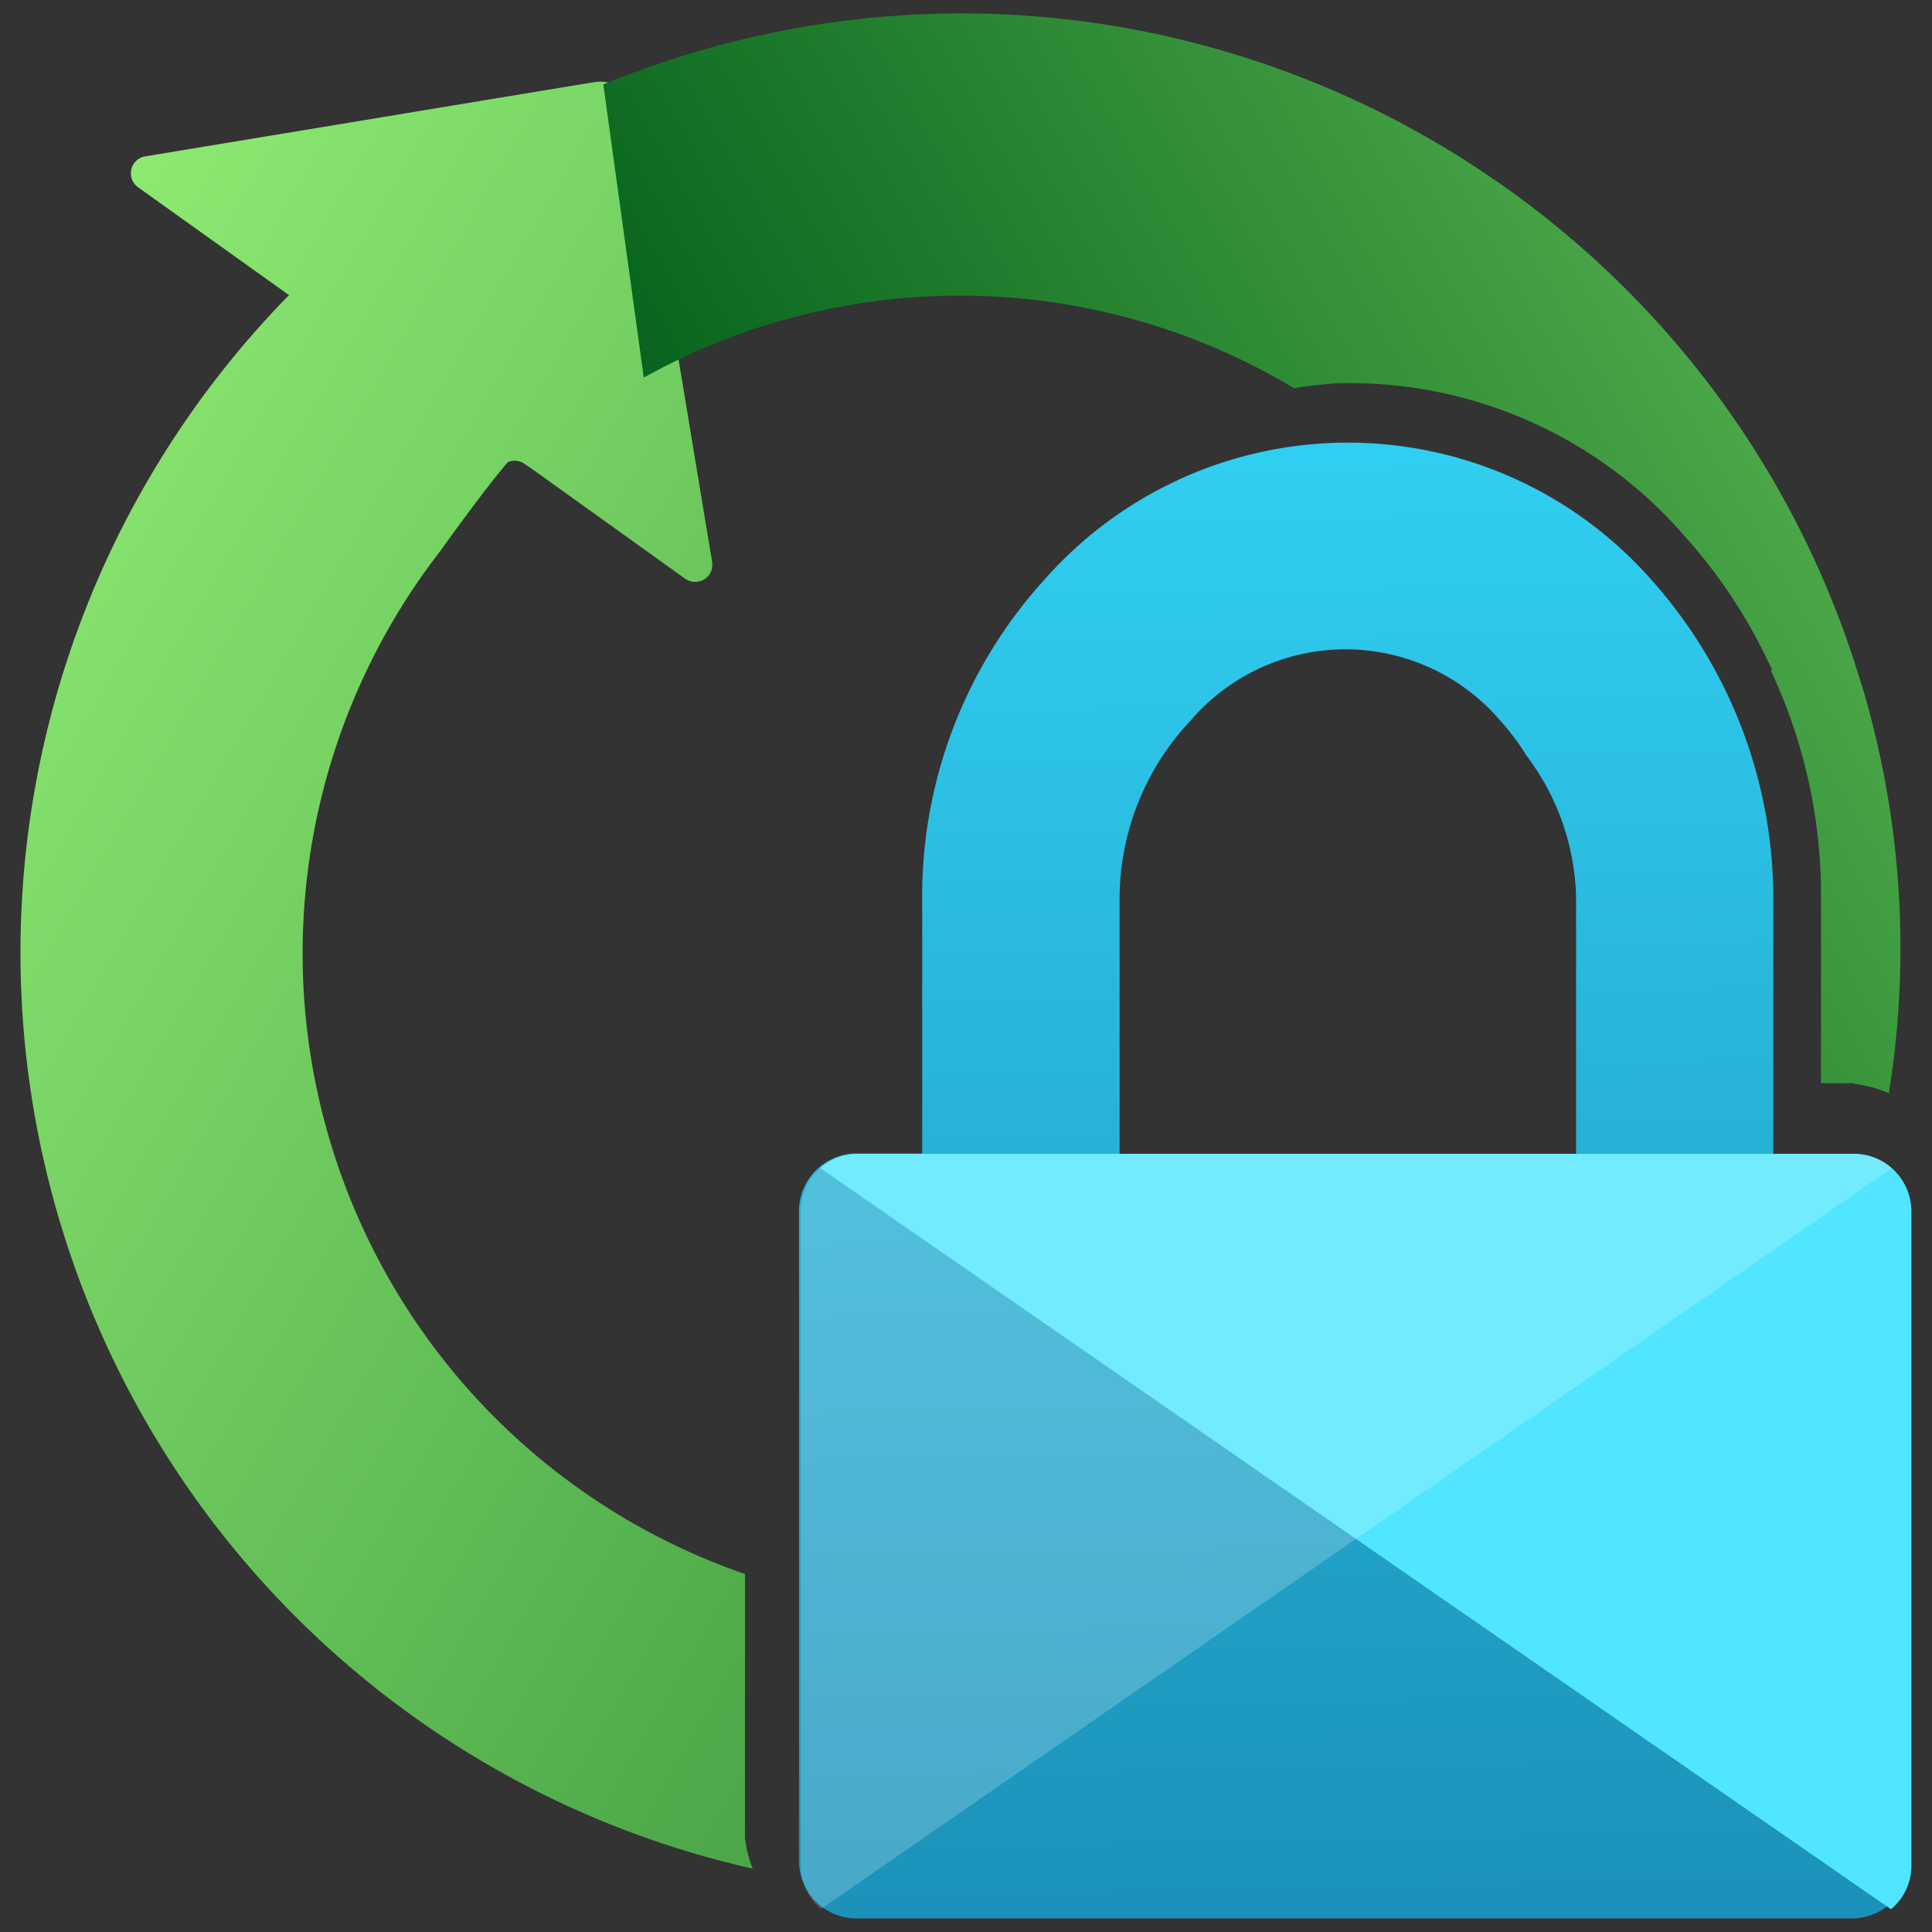 <svg viewBox='0 0 18 18' xmlns='http://www.w3.org/2000/svg'><rect x="0" y="0" width="18" height="18" fill="#333333" stroke="none"/><g><defs><linearGradient id='606baf2b-2e9e-4a60-a585-67ed229c1d48' x1='307.353' y1='392.891' x2='296.149' y2='399.36' gradientTransform='matrix(1 0 0 -1 -297 404.516)' gradientUnits='userSpaceOnUse'><stop offset='0' stop-color='#4aa647'/><stop offset='.998' stop-color='#8de971'/></linearGradient><linearGradient id='86728f29-be31-4df6-ab07-1416936ab037' x1='15.73' y1='3.107' x2='8.253' y2='7.424' gradientUnits='userSpaceOnUse'><stop offset='0' stop-color='#4aa647'/><stop offset='.999' stop-color='#07641d'/></linearGradient><linearGradient id='e7033b00-3fb2-49a1-9776-1836b13aaa4d' x1='309.309' y1='406.348' x2='309.713' y2='385.073' gradientTransform='matrix(1 0 0 -1 -297 404.516)' gradientUnits='userSpaceOnUse'><stop offset='.225' stop-color='#32d4f5'/><stop offset='1' stop-color='#198ab3'/></linearGradient></defs><path d='M6.941 17.122v-2.457A6.118 6.118 0 0 1 4.105 5.13s.428-.6.627-.824a.158.158 0 0 1 .154.015l.097.067 1.401 1.004a.161.161 0 0 0 .223-.037.165.165 0 0 0 .028-.118l-.693-4.179a.357.357 0 0 0-.411-.292l-4.179.691a.16.16 0 0 0-.067.287l1.404 1.003h.006A8.75 8.75 0 0 0 7.013 17.41a1.096 1.096 0 0 1-.072-.288Z' fill='url(#606baf2b-2e9e-4a60-a585-67ed229c1d48)'/><path d='M17.38 6.504h.002c-.021-.074-.045-.146-.068-.219l-.012-.04C15.884 1.751 11.142-.833 6.575.457a8.882 8.882 0 0 0-.954.33l.377 2.731a6.054 6.054 0 0 1 6.055.097v.002c.141-.023.282-.038.424-.047h.097a4.122 4.122 0 0 1 3.131 1.436c.331.37.602.788.806 1.238l-.013.004a4.9 4.9 0 0 1 .468 2.079v1.765h.295l.025.007a1.099 1.099 0 0 1 .312.087 8.51 8.51 0 0 0-.217-3.682Z' fill='url(#86728f29-be31-4df6-ab07-1416936ab037)'/><path d='M17.259 10.75h-.737V8.399a4.466 4.466 0 0 0-1.139-3 3.768 3.768 0 0 0-5.651 0 4.383 4.383 0 0 0-1.14 2.996v2.352h-.618a.537.537 0 0 0-.53.527v6.072c.005.29.24.524.53.528h9.286a.538.538 0 0 0 .53-.528v-6.072a.536.536 0 0 0-.53-.524Zm-2.573 0h-4.255V8.357a2.424 2.424 0 0 1 .662-1.644 1.899 1.899 0 0 1 2.884 0c.092.102.175.213.247.33.287.379.448.838.46 1.313v2.394Z' fill='url(#e7033b00-3fb2-49a1-9776-1836b13aaa4d)'/><path d='M17.276 10.75H7.982a.523.523 0 0 0-.341.132l9.977 6.906a.528.528 0 0 0 .19-.396v-6.114a.537.537 0 0 0-.531-.528Z' fill='#50e6ff'/><path d='M7.991 10.75h9.295a.523.523 0 0 1 .341.132L7.65 17.785a.528.528 0 0 1-.19-.396v-6.111a.538.538 0 0 1 .53-.528Z' fill-opacity='.2' fill='#ffffff'/></g></svg>
